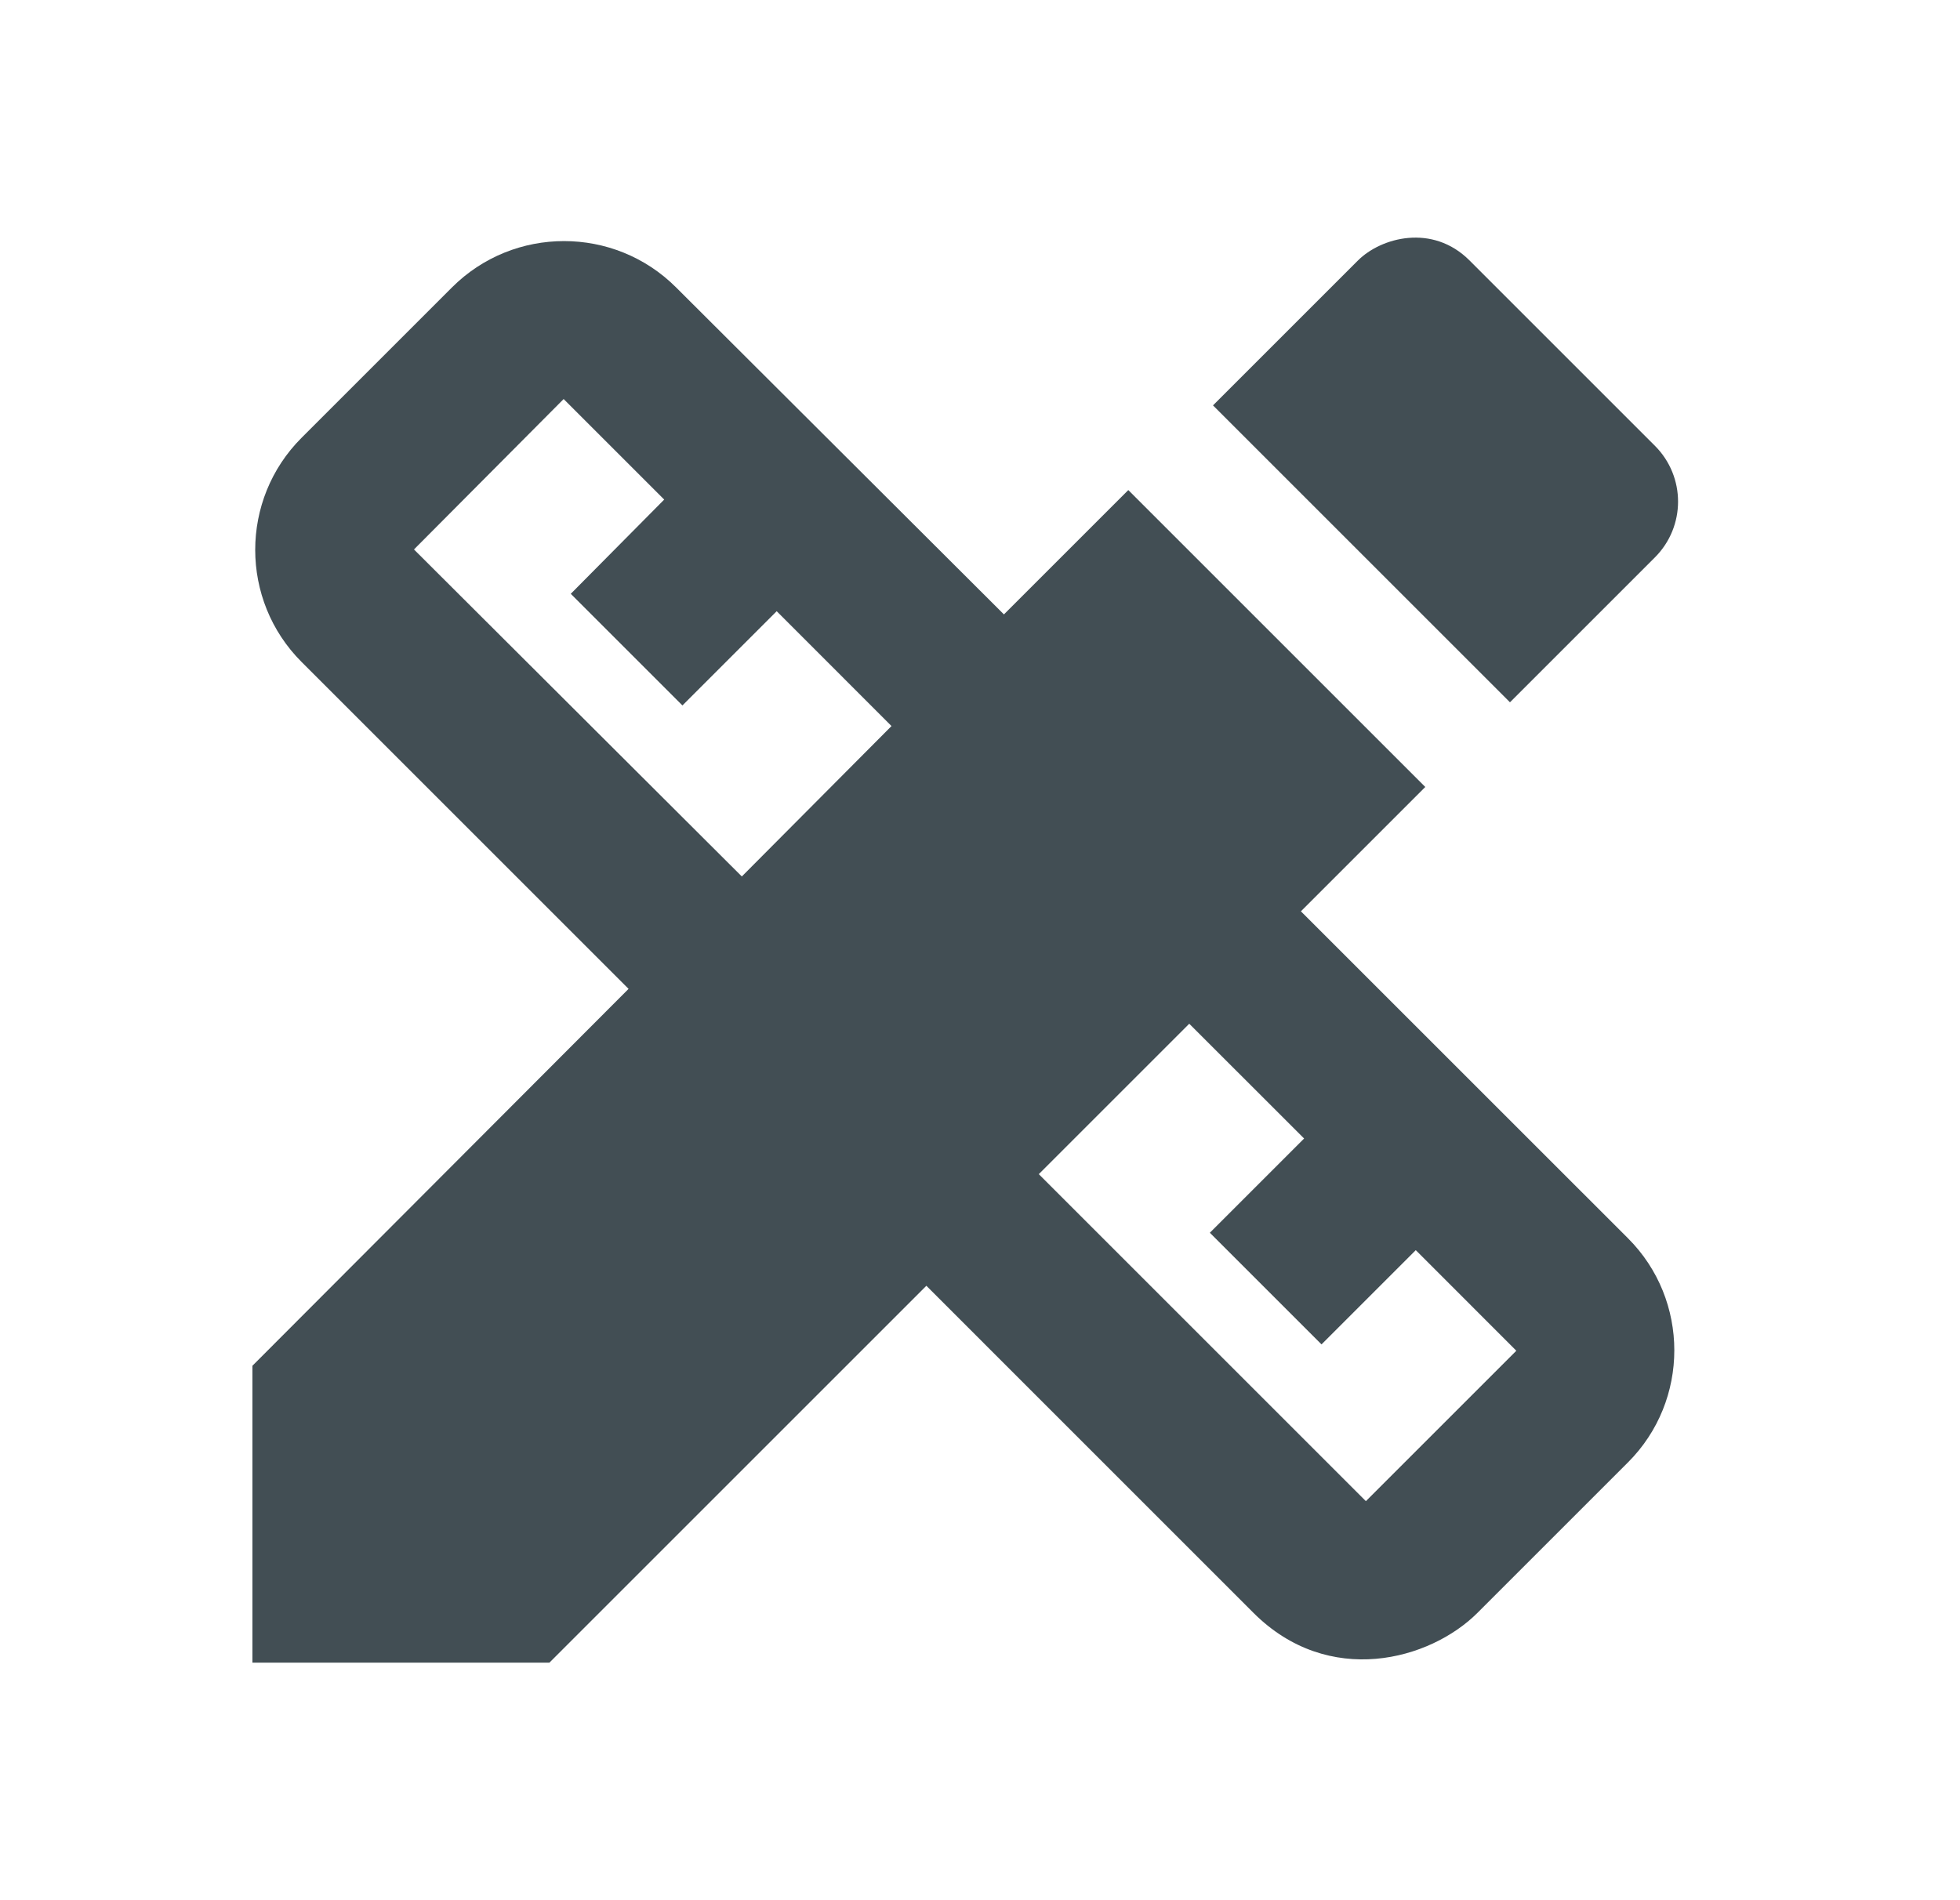 <svg width="33" height="32" viewBox="0 0 33 32" fill="#424E54" xmlns="http://www.w3.org/2000/svg">
<path d="M21.903 15.347L23.997 13.253L18.997 8.253L16.903 10.347L11.383 4.84C10.343 3.8 8.65 3.8 7.61 4.84L5.077 7.373C4.037 8.413 4.037 10.107 5.077 11.147L10.583 16.653L4.25 23V28H9.25L15.597 21.653L21.103 27.16C22.37 28.427 24.077 27.96 24.877 27.16L27.41 24.627C28.45 23.587 28.45 21.893 27.41 20.853L21.903 15.347ZM12.49 14.76L6.97 9.253L9.49 6.72L11.183 8.413L9.61 10L11.49 11.88L13.077 10.293L15.01 12.227L12.49 14.76ZM22.997 25.28L17.49 19.773L20.023 17.24L21.957 19.173L20.37 20.76L22.25 22.64L23.837 21.053L25.53 22.747L22.997 25.28Z"/>
<path d="M27.863 9.387C28.383 8.867 28.383 8.027 27.863 7.507L24.743 4.387C24.117 3.76 23.25 4 22.863 4.387L20.423 6.827L25.423 11.827L27.863 9.387Z"/>
</svg>
